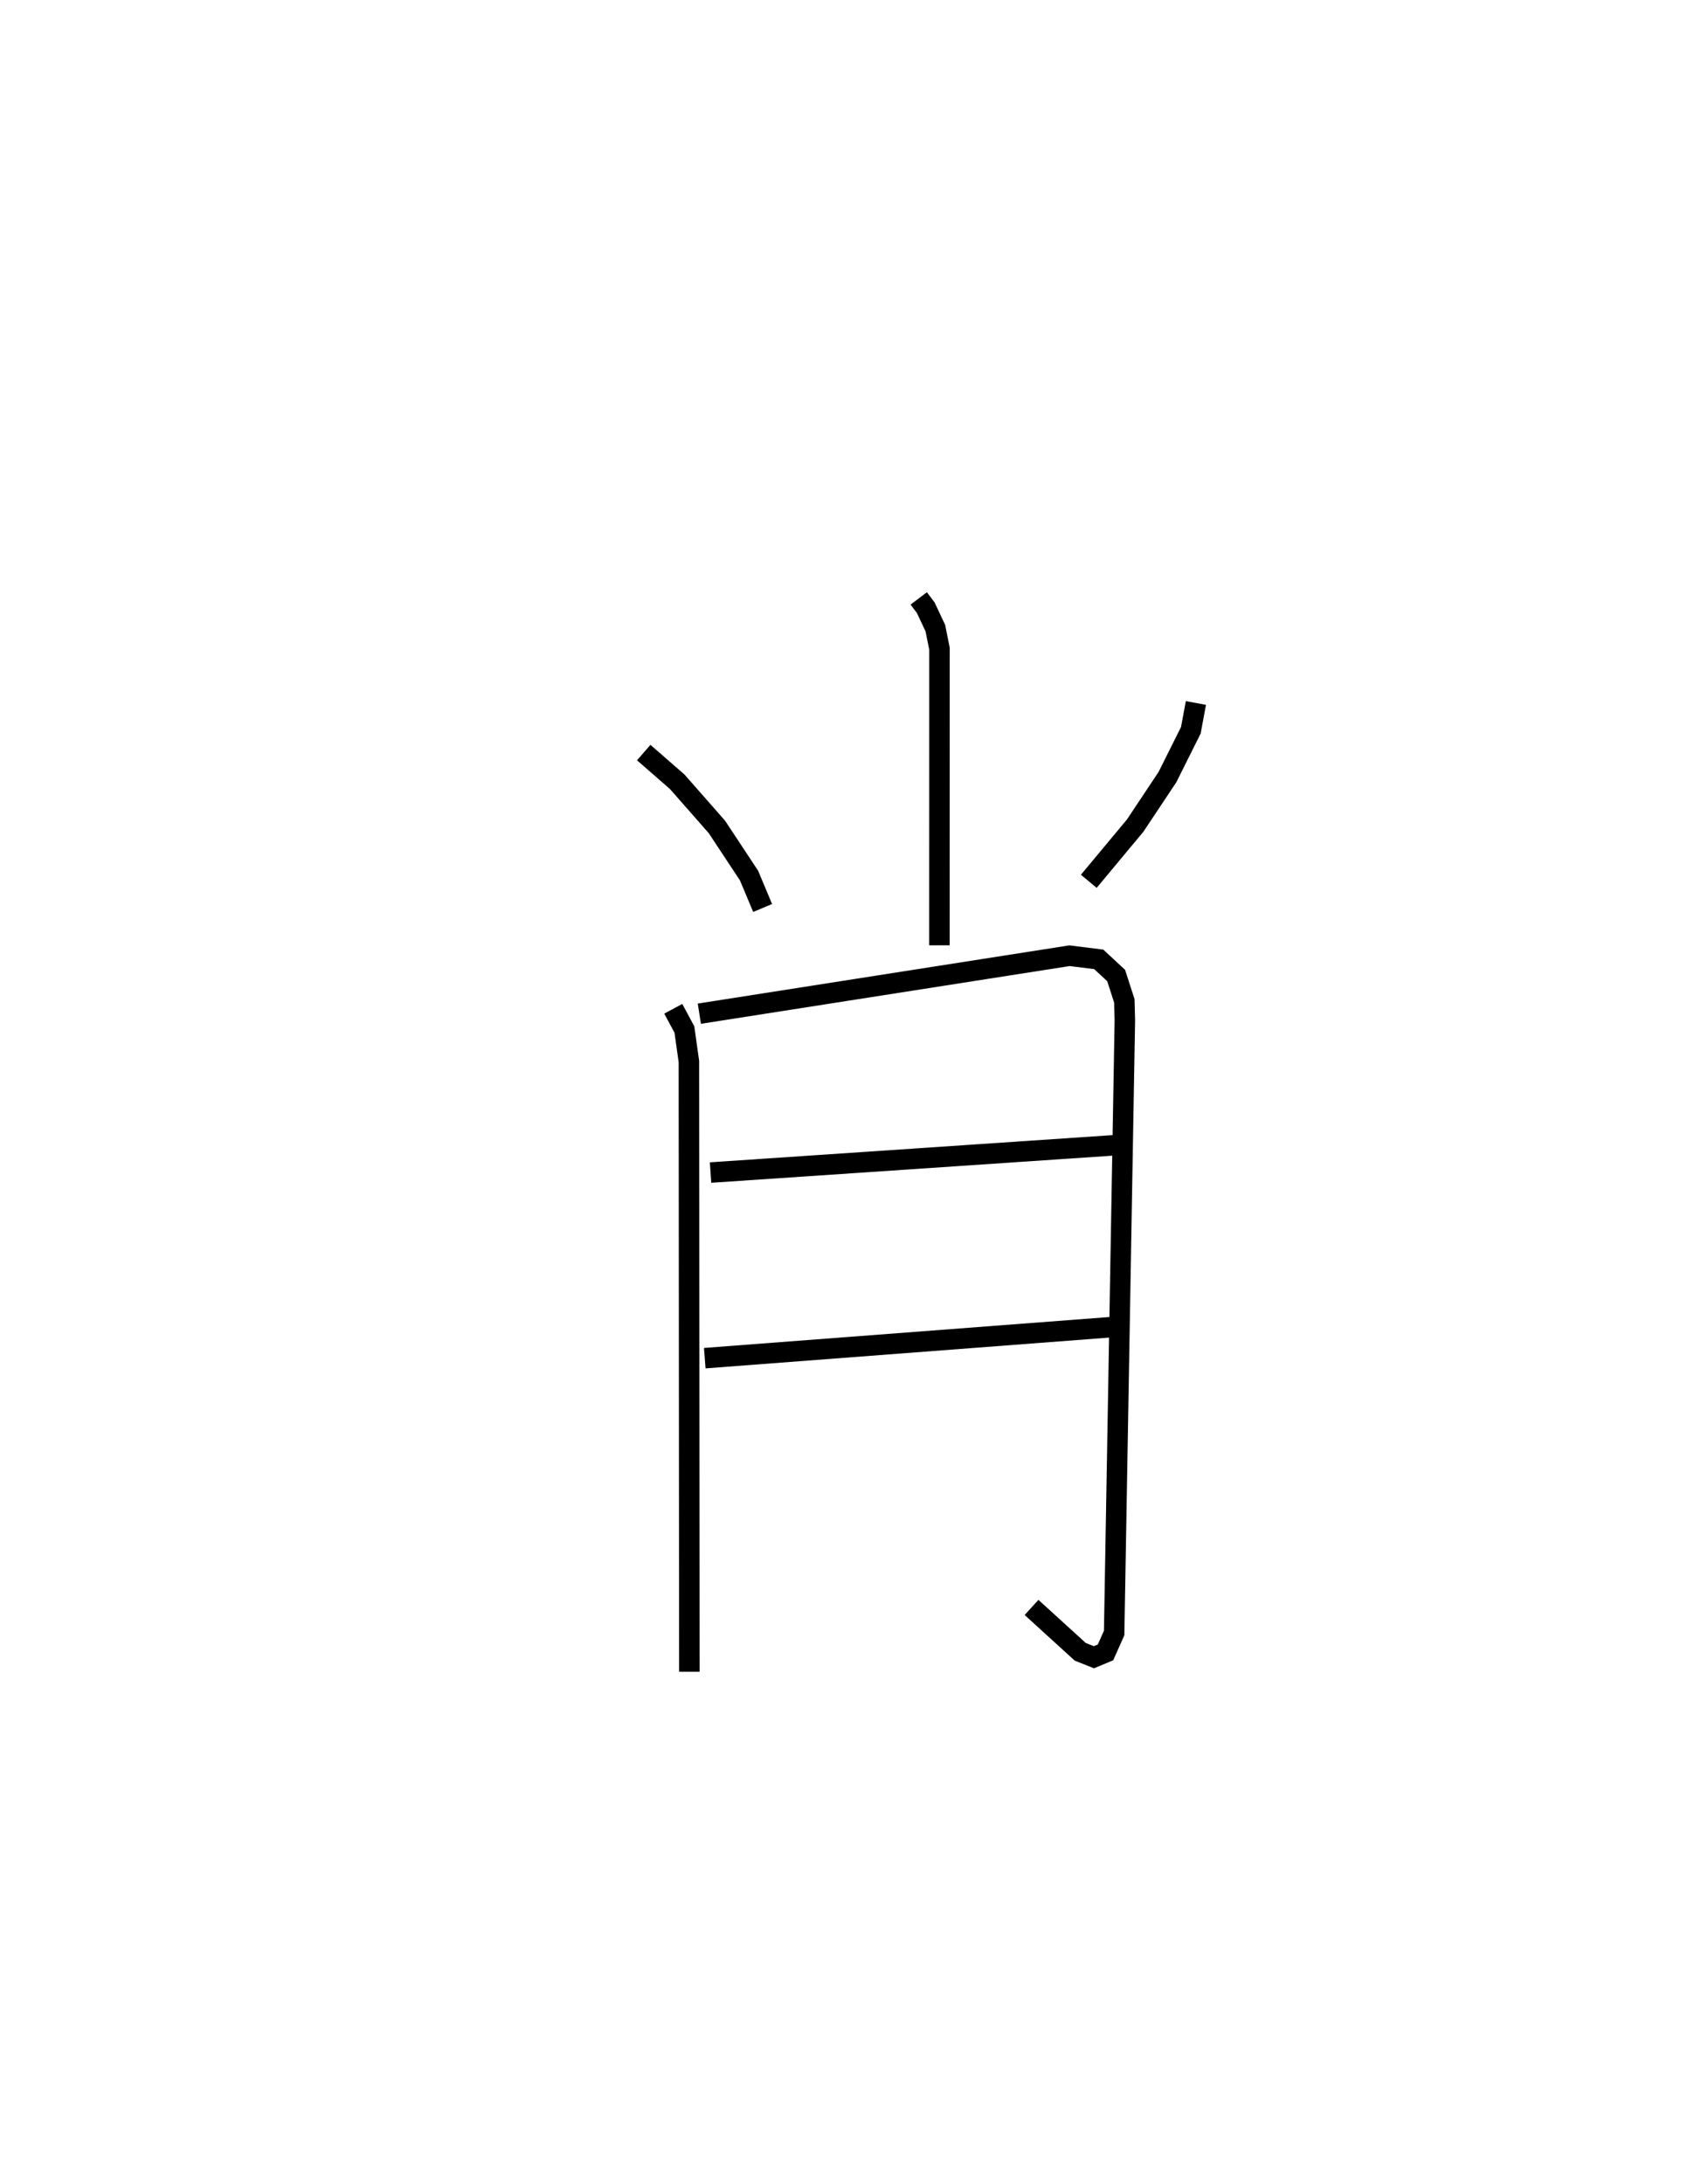 <?xml version="1.0" encoding="utf-8" ?>
<svg baseProfile="full" height="106.592" version="1.1" width="83.38" xmlns="http://www.w3.org/2000/svg" xmlns:ev="http://www.w3.org/2001/xml-events" xmlns:xlink="http://www.w3.org/1999/xlink"><defs /><rect fill="white" height="106.592" width="83.38" x="0" y="0" /><path d="M25,25 m0.0,0.0 m19.849,4.207 l0.344,0.454 0.469,0.998 l0.201,1.003 -0.004,14.474 m-14.434,-9.406 l1.636,1.426 1.937,2.204 l1.57,2.377 0.661,1.578 m21.152,-10.005 l-0.247,1.331 -1.142,2.286 l-1.576,2.368 -2.264,2.718 m-20.285,6.222 l0.544,1.012 0.219,1.563 l0.022,29.782 m0.488,-32.118 l18.07,-2.829 1.428,0.178 l0.849,0.788 0.4,1.237 l0.025,0.942 -0.522,29.909 l-0.422,0.948 -0.566,0.236 l-0.666,-0.264 -2.379,-2.166 m-15.67,-21.225 l19.793,-1.337 m-20.075,10.396 l19.98,-1.524 " fill="none" stroke="black" stroke-width="1" /></svg>